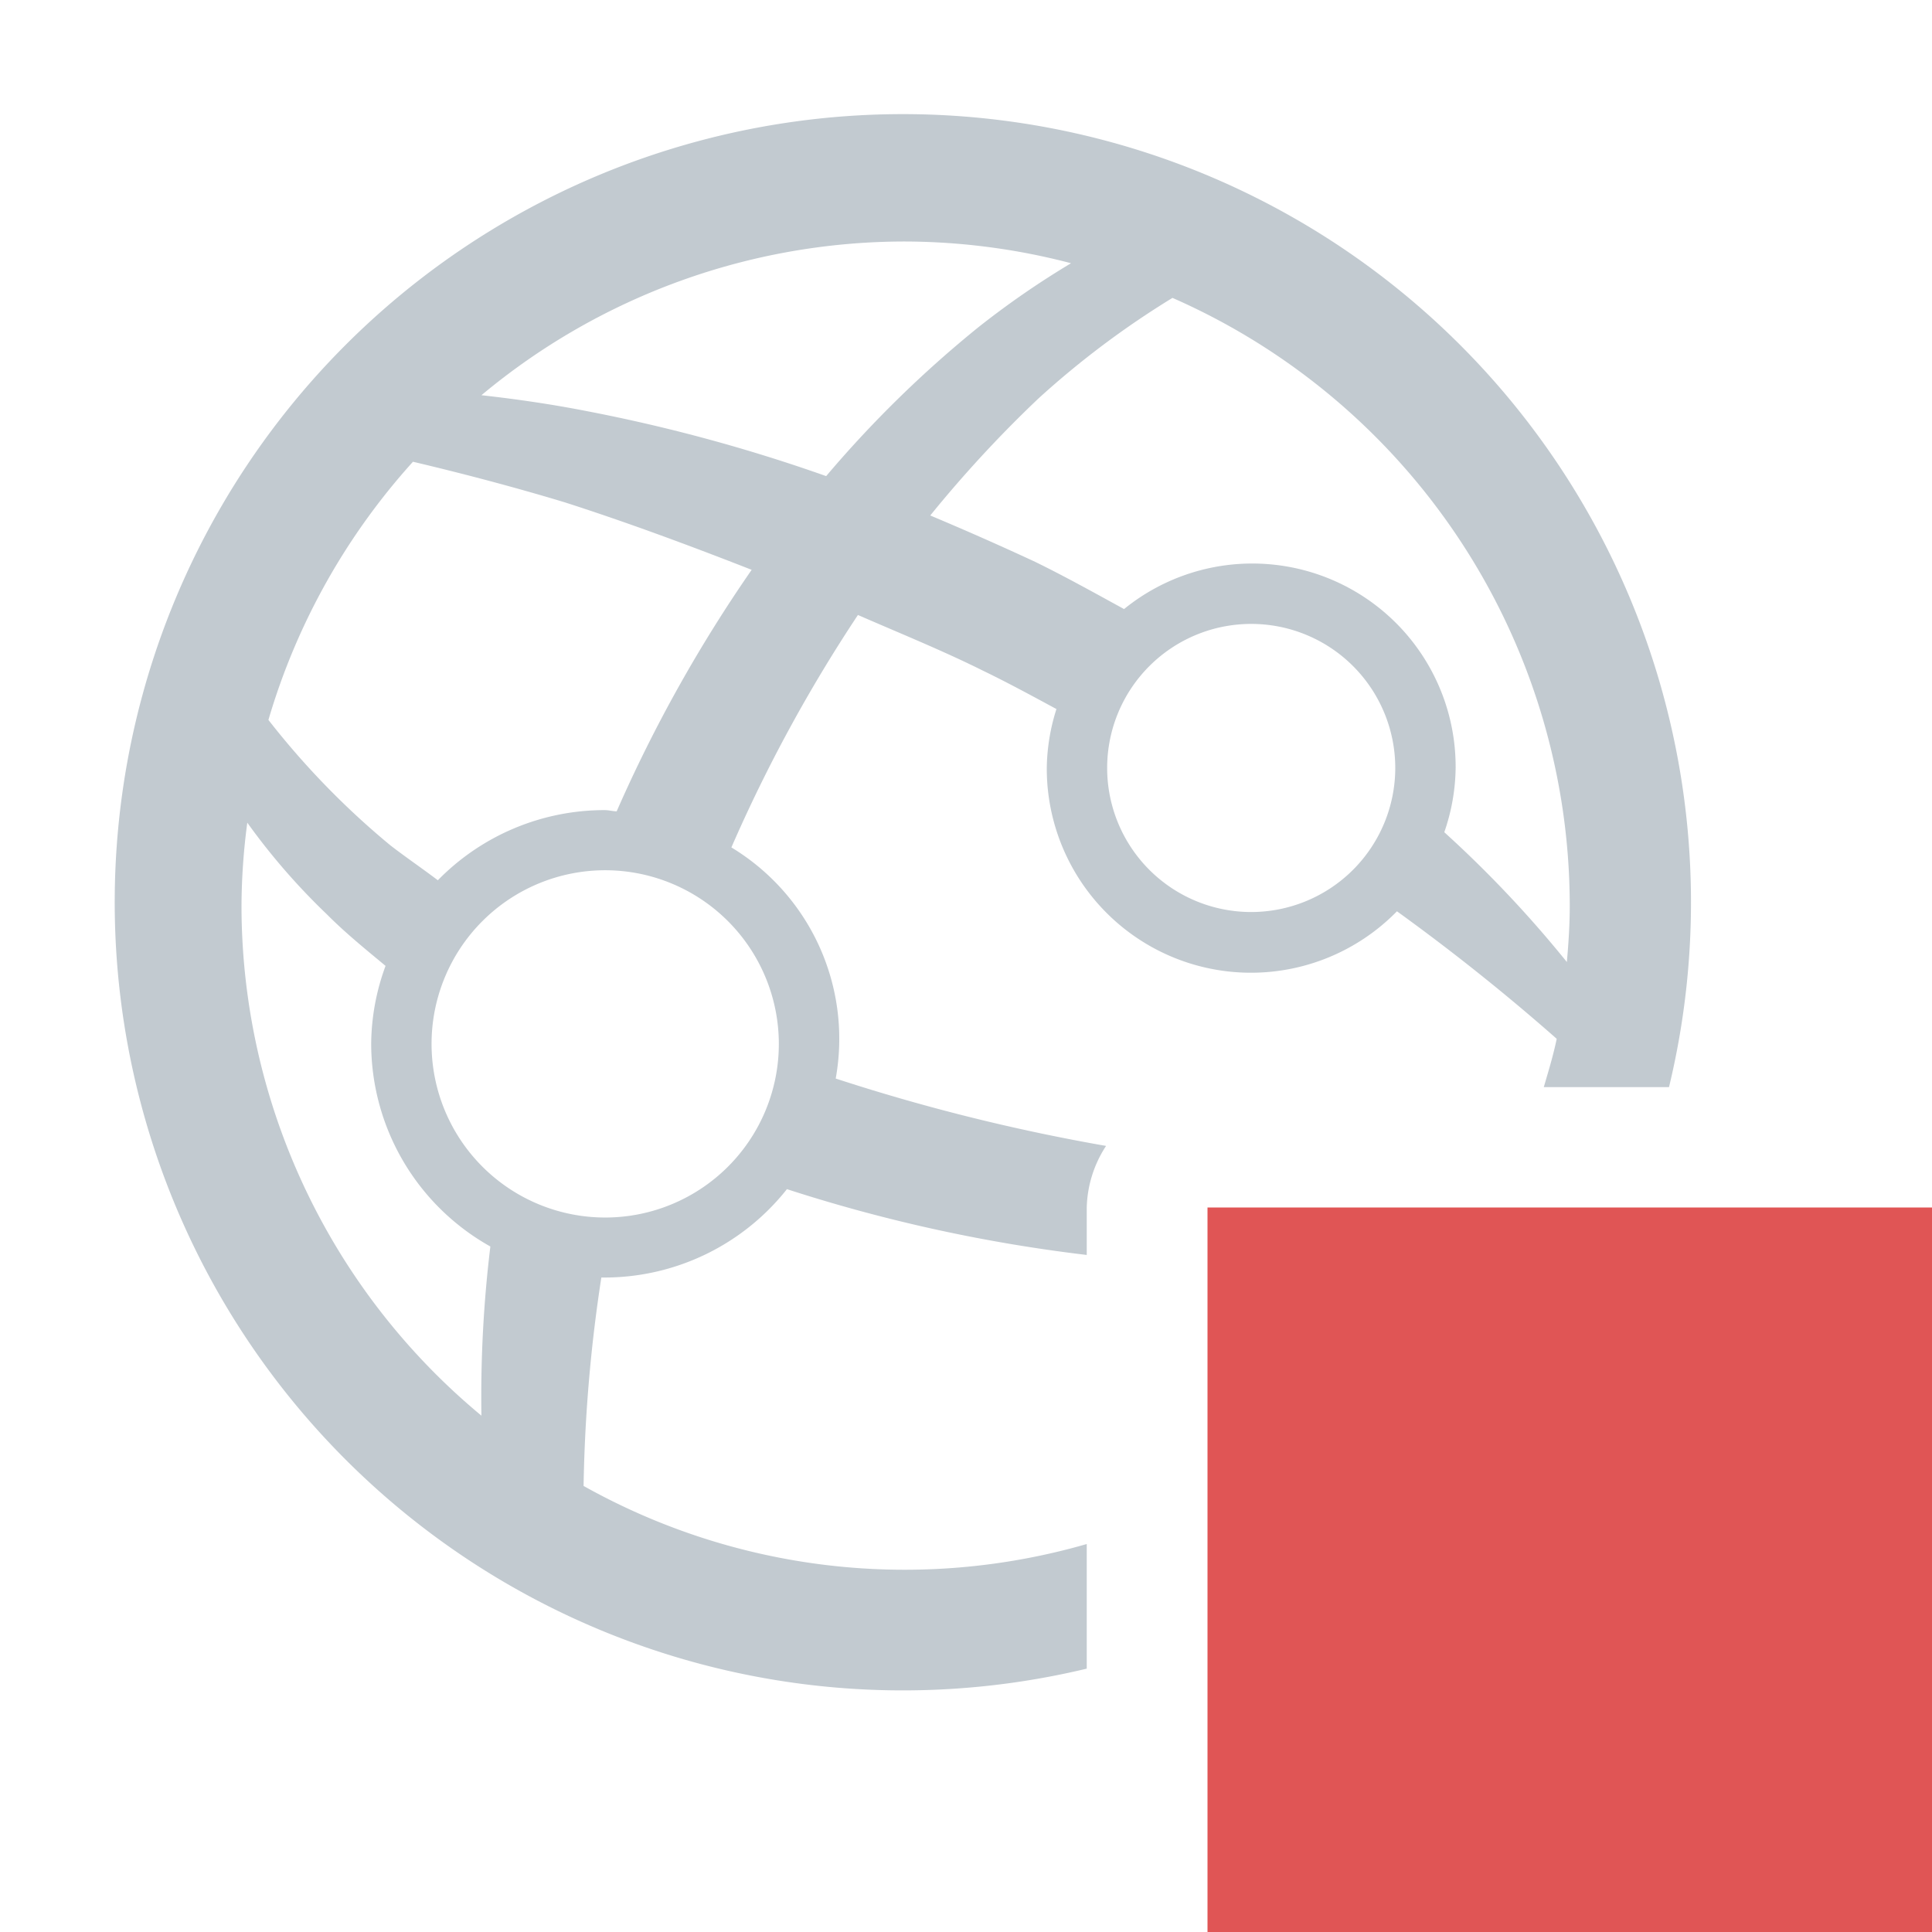 <svg xmlns="http://www.w3.org/2000/svg" width="16" height="16" viewBox="0 0 16 16">
  <path fill="#9aa7b0" d="M9 12.787a5.442 5.442 0 01-4.167-.481 12.654 12.654 0 01.147-1.726h.032a1.928 1.928 0 001.505-.732A13.029 13.029 0 009 10.393V10a.973.973 0 01.16-.51 16.14 16.14 0 01-2.239-.558 1.852 1.852 0 00-.864-1.914 12.525 12.525 0 011.048-1.925c.346.151.7.294 1.035.461.207.1.407.209.609.318a1.672 1.672 0 00-.08.487 1.691 1.691 0 002.9 1.188c.456.329.9.683 1.323 1.056-.028.136-.068.266-.107.4h1.037A6.527 6.527 0 109 13.819zM6.45 8.646a1.438 1.438 0 11-1.438-1.439A1.439 1.439 0 016.45 8.646zm3.912-1.093a1.193 1.193 0 111.193-1.194 1.194 1.194 0 01-1.193 1.194zM13 7.5c0 .157-.01.312-.024.467a9.559 9.559 0 00-1.015-1.075 1.676 1.676 0 00.094-.533 1.684 1.684 0 00-2.746-1.315c-.243-.133-.485-.268-.734-.39q-.43-.2-.871-.385A10.137 10.137 0 018.6 3.3a7.318 7.318 0 011.11-.833A5.5 5.5 0 0113 7.5zM7.5 2a5.48 5.48 0 011.37.18 7.165 7.165 0 00-.77.532 9.385 9.385 0 00-1.258 1.231 13.7 13.7 0 00-1.976-.537c-.289-.057-.583-.1-.879-.133A5.472 5.472 0 017.5 2zM3.42 3.824c.423.1.843.211 1.257.336.523.168 1.037.359 1.548.559a11.894 11.894 0 00-1.118 2c-.032 0-.063-.01-.1-.01a1.93 1.93 0 00-1.381.581C3.5 7.194 3.361 7.1 3.232 7a6.645 6.645 0 01-1.009-1.038A5.493 5.493 0 013.42 3.824zm.567 7.9A5.488 5.488 0 012 7.5a5.367 5.367 0 01.048-.687 5.429 5.429 0 00.659.759c.153.154.32.289.486.427a1.9 1.9 0 00-.119.647 1.928 1.928 0 00.987 1.677 10.3 10.3 0 00-.074 1.404z" opacity=".6"/>
  <path fill="#e05555" d="M10 10h6v6h-6z"/>
</svg>
